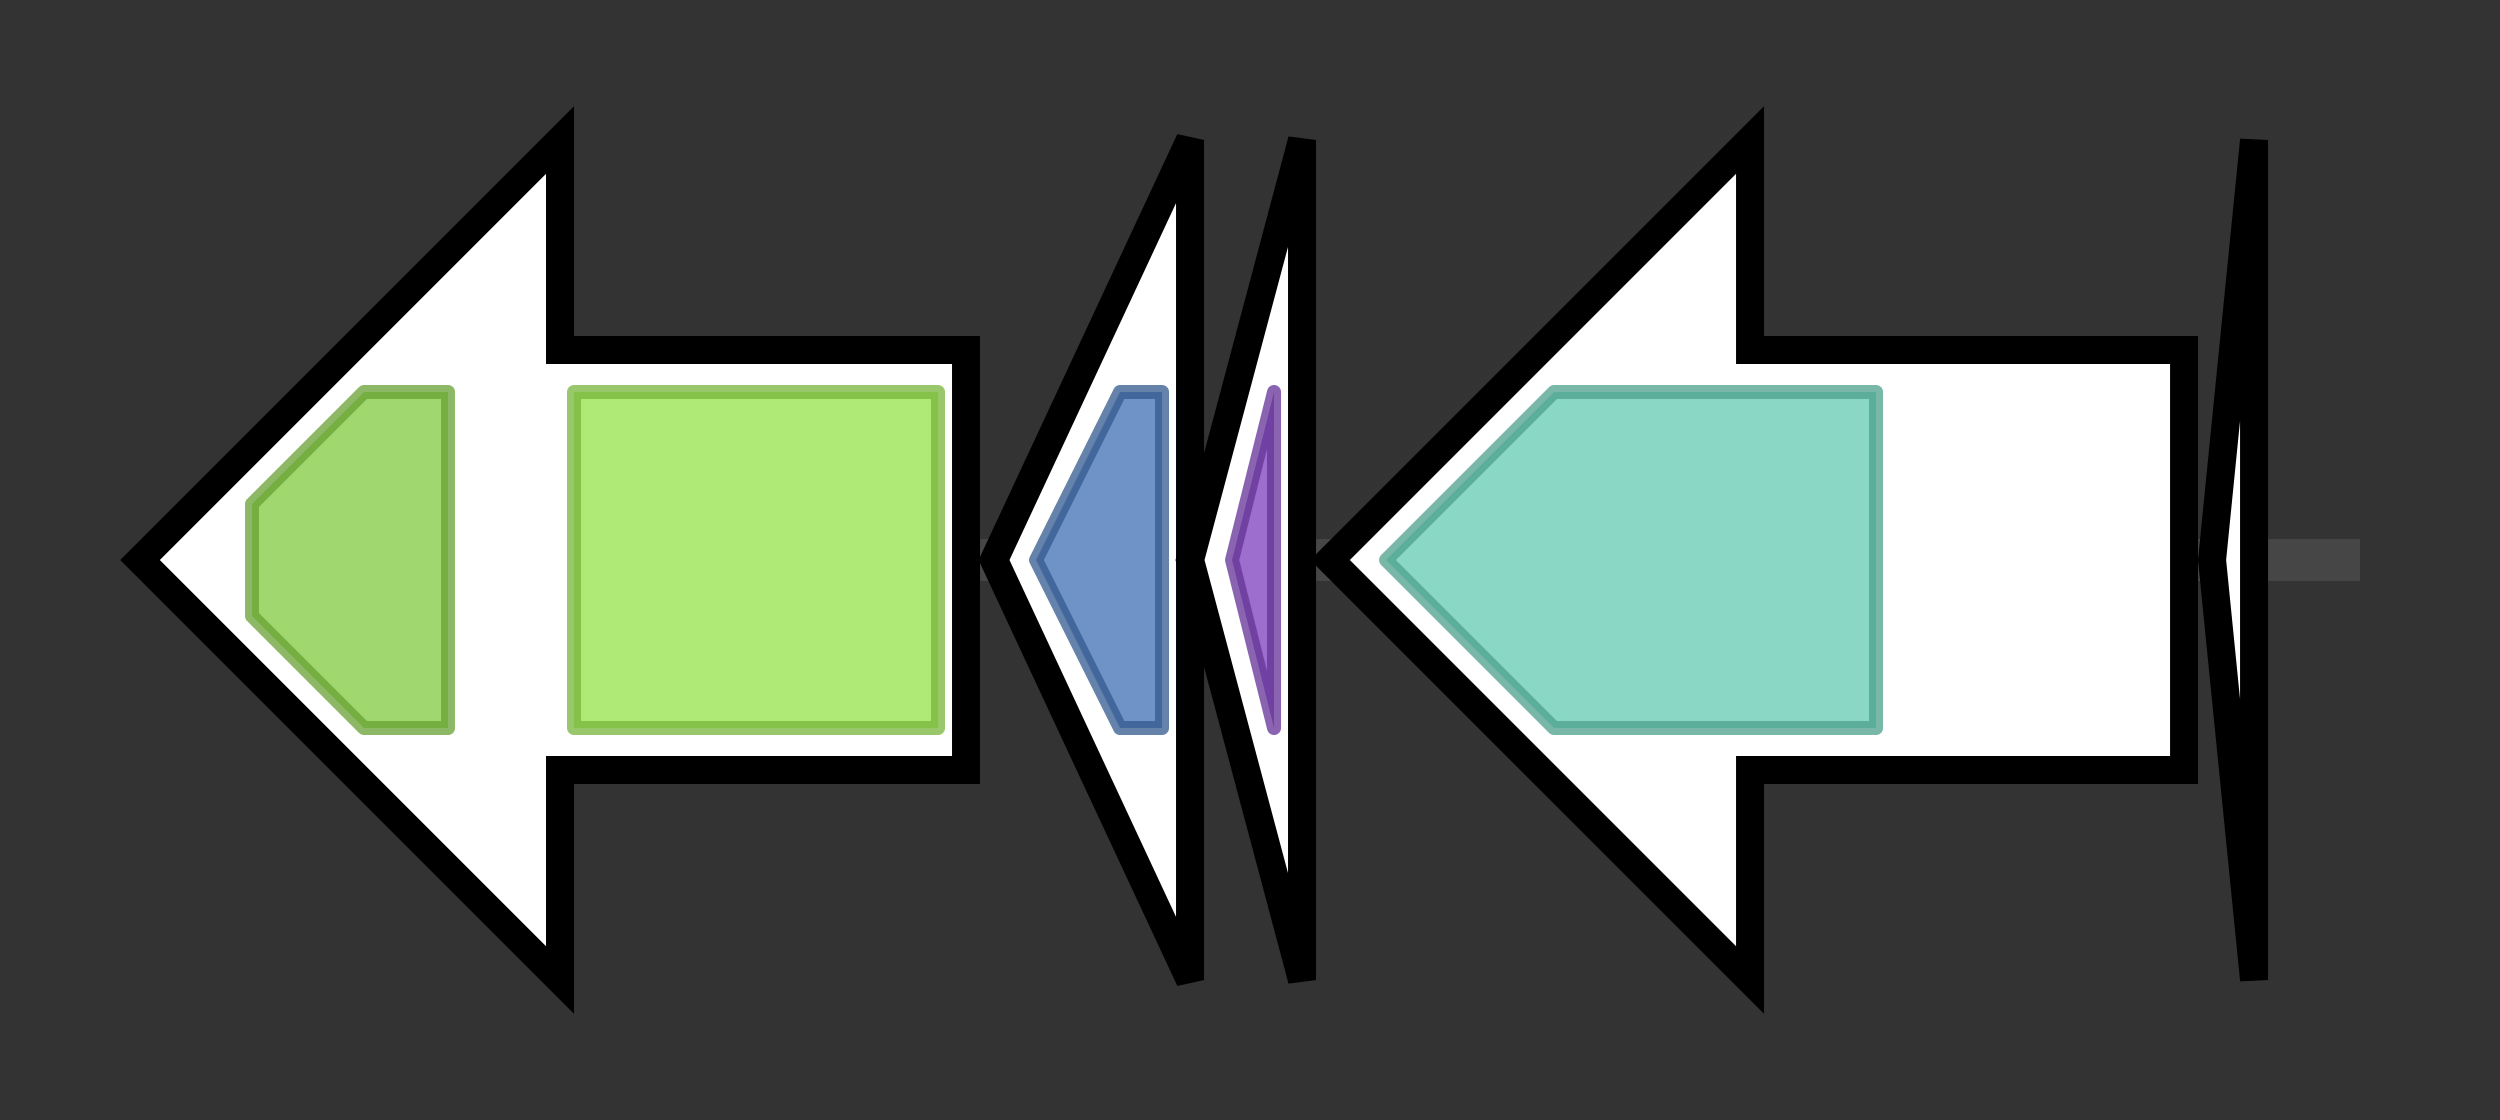 <svg version="1.1" baseProfile="full" xmlns="http://www.w3.org/2000/svg" width="178.567" height="80">
	<rect width="100%" height="100%" fill="#333333" stroke="none"/>
	<g>
		<line x1="10" y1="40.0" x2="168.567" y2="40.0" style="stroke:rgb(70,70,70); stroke-width:3 "/>
		<g>
			<title> (STRAU_RS02290)
ABC transporter ATP-binding protein</title>
			<polygon class=" (STRAU_RS02290)
ABC transporter ATP-binding protein" points="69,25 40,25 40,10 10,40 40,70 40,55 69,55" fill="rgb(255,255,255)" fill-opacity="1.0" stroke="rgb(0,0,0)" stroke-width="2"  />
			<g>
				<title>ABC_tran (PF00005)
"ABC transporter"</title>
				<polygon class="PF00005" points="18,36 26,28 32,28 32,52 26,52 18,44" stroke-linejoin="round" width="14" height="24" fill="rgb(129,201,63)" stroke="rgb(103,160,50)" stroke-width="1" opacity="0.75" />
			</g>
			<g>
				<title>ABC_membrane (PF00664)
"ABC transporter transmembrane region"</title>
				<rect class="PF00664" x="41" y="28" stroke-linejoin="round" width="26" height="24" fill="rgb(149,226,73)" stroke="rgb(119,180,58)" stroke-width="1" opacity="0.75" />
			</g>
		</g>
		<g>
			<title> (STRAU_RS02295)
lasso peptide biosynthesis B2 protein</title>
			<polygon class=" (STRAU_RS02295)
lasso peptide biosynthesis B2 protein" points="71,40 85,10 85,70" fill="rgb(255,255,255)" fill-opacity="1.0" stroke="rgb(0,0,0)" stroke-width="2"  />
			<g>
				<title>Transglut_core3 (PF13471)
"Transglutaminase-like superfamily"</title>
				<polygon class="PF13471" points="74,40 80,28 83,28 83,52 80,52" stroke-linejoin="round" width="11" height="24" fill="rgb(63,111,179)" stroke="rgb(50,88,143)" stroke-width="1" opacity="0.75" />
			</g>
		</g>
		<g>
			<title> (STRAU_RS02300)
lasso peptide biosynthesis PqqD family chaperone</title>
			<polygon class=" (STRAU_RS02300)
lasso peptide biosynthesis PqqD family chaperone" points="85,40 93,10 93,70" fill="rgb(255,255,255)" fill-opacity="1.0" stroke="rgb(0,0,0)" stroke-width="2"  />
			<g>
				<title>PqqD (PF05402)
"Coenzyme PQQ synthesis protein D (PqqD)"</title>
				<polygon class="PF05402" points="88,40 91,28 91,28 91,52 91,52" stroke-linejoin="round" width="6" height="24" fill="rgb(124,62,188)" stroke="rgb(99,49,150)" stroke-width="1" opacity="0.75" />
			</g>
		</g>
		<g>
			<title> (STRAU_RS02305)
asparagine synthetase B family protein</title>
			<polygon class=" (STRAU_RS02305)
asparagine synthetase B family protein" points="156,25 125,25 125,10 95,40 125,70 125,55 156,55" fill="rgb(255,255,255)" fill-opacity="1.0" stroke="rgb(0,0,0)" stroke-width="2"  />
			<g>
				<title>Asn_synthase (PF00733)
"Asparagine synthase"</title>
				<polygon class="PF00733" points="99,40 111,28 134,28 134,52 111,52" stroke-linejoin="round" width="38" height="24" fill="rgb(97,201,176)" stroke="rgb(77,160,140)" stroke-width="1" opacity="0.75" />
			</g>
		</g>
		<g>
			<title> (STRAU_RS41245)
lasso RiPP family leader peptide-containing protein</title>
			<polygon class=" (STRAU_RS41245)
lasso RiPP family leader peptide-containing protein" points="158,40 161,10 161,70" fill="rgb(255,255,255)" fill-opacity="1.0" stroke="rgb(0,0,0)" stroke-width="2"  />
		</g>
	</g>
</svg>
